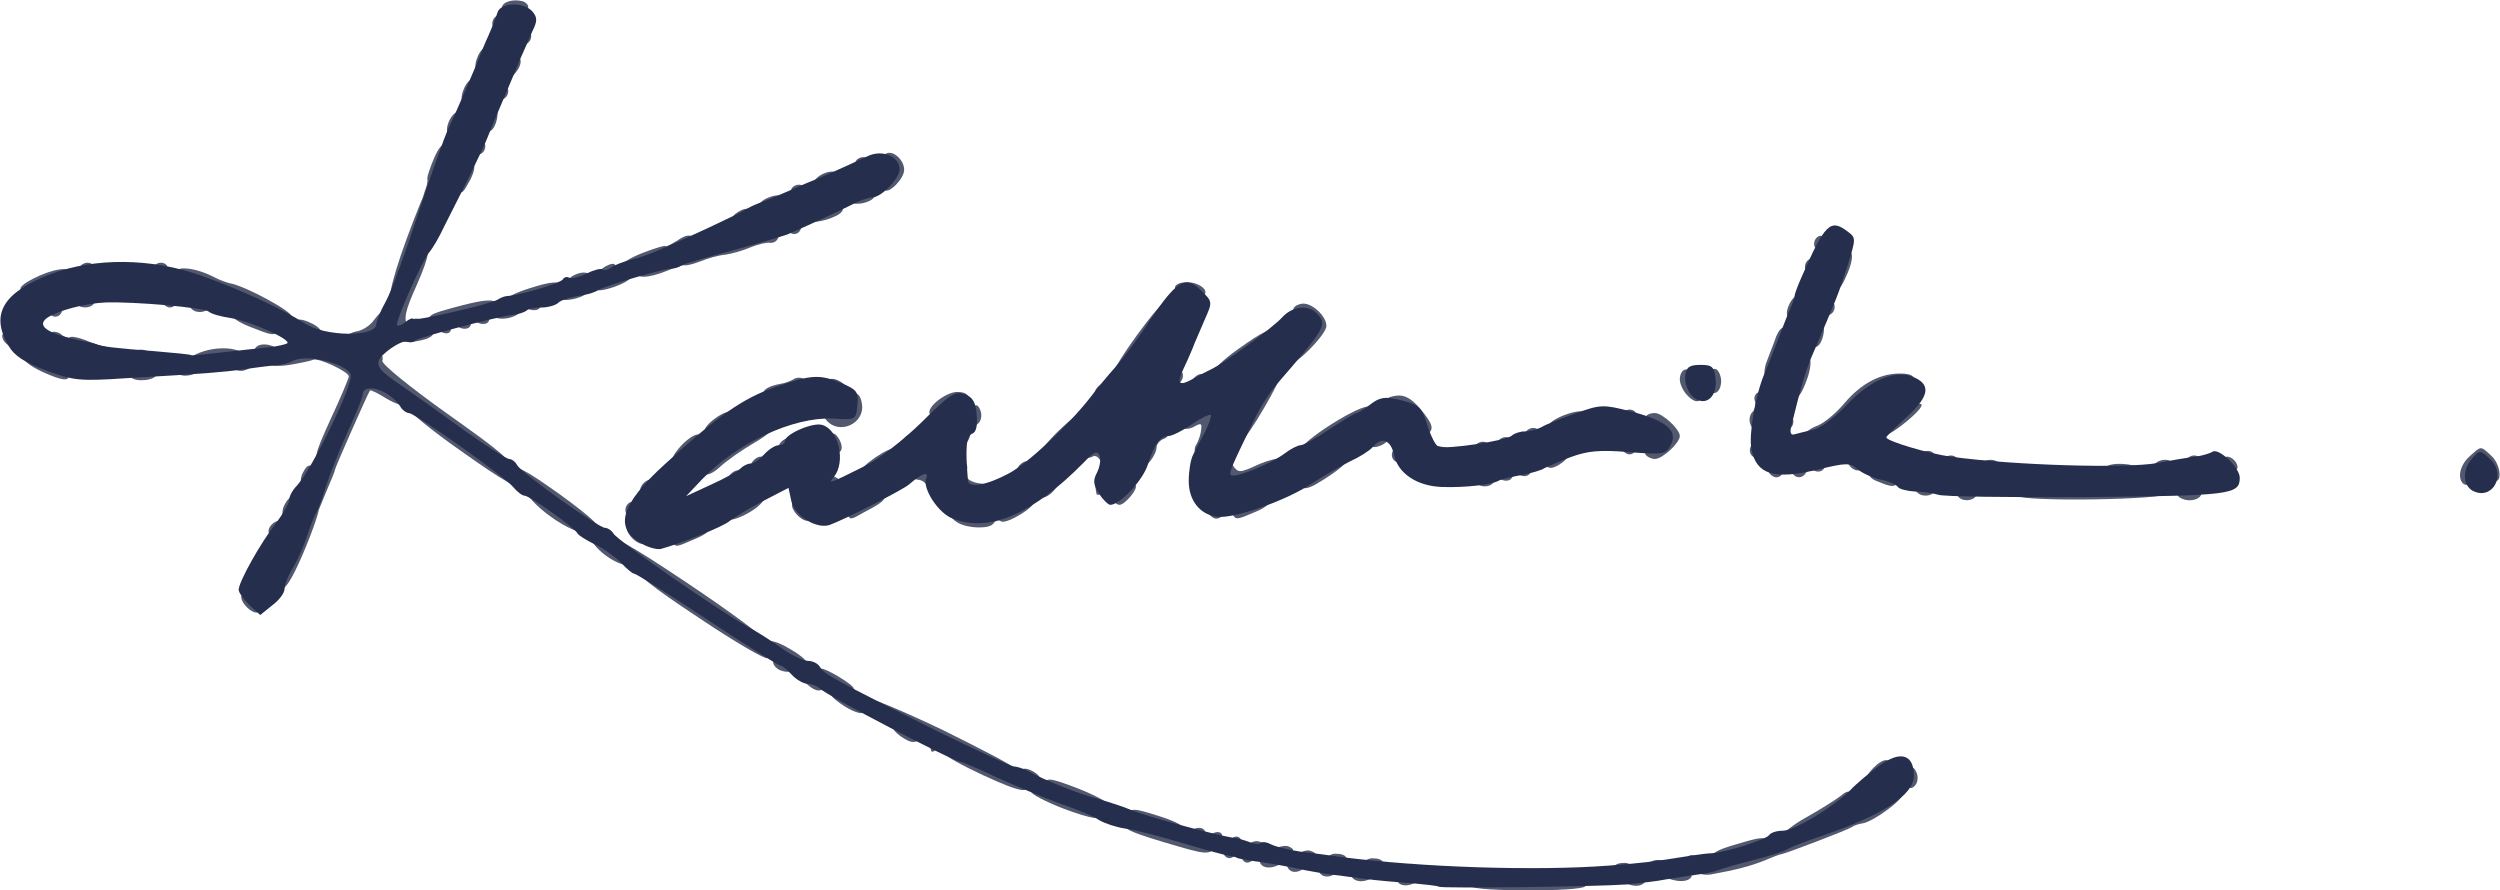 <?xml version="1.0" encoding="UTF-8"?>
<svg width="5447px" height="1940px" viewBox="0 0 5447 1940" version="1.1" xmlns="http://www.w3.org/2000/svg" xmlns:xlink="http://www.w3.org/1999/xlink">
    <!-- Generator: Sketch 40.1 (33804) - http://www.bohemiancoding.com/sketch -->
    <title>kk_sig</title>
    <desc>Created with Sketch.</desc>
    <defs></defs>
    <g id="Page-1" stroke="none" stroke-width="1" fill="none" fill-rule="evenodd">
        <g id="kk_sig" transform="translate(-270, -1090)">
            <g id="layer1" transform="translate(274, 1090)" fill="#52586E">
                <path d="M3201,1931 C3184,1903 3321,1879 3364,1901 C3380,1910 3389,1911 3398,1902 C3411,1889 3460,1916 3450,1931 C3443,1943 3209,1943 3201,1931 L3201,1931 Z" id="Shape"></path>
                <path d="M3042,1922 C3039,1917 3043,1905 3050,1895 C3066,1873 3095,1881 3092,1907 C3089,1926 3052,1937 3042,1922 L3042,1922 Z" id="Shape"></path>
                <path d="M3523,1912 C3505,1892 3510,1880 3536,1880 C3556,1880 3589,1914 3579,1923 C3567,1936 3539,1930 3523,1912 L3523,1912 Z" id="Shape"></path>
                <path d="M2943,1913 C2933,1904 2966,1870 2986,1870 C3012,1870 3017,1882 2999,1902 C2983,1920 2955,1926 2943,1913 L2943,1913 Z" id="Shape"></path>
                <path d="M3606,1900 C3584,1883 3583,1881 3599,1875 C3620,1867 3689,1897 3681,1911 C3671,1926 3633,1921 3606,1900 L3606,1900 Z" id="Shape"></path>
                <path d="M2873,1904 C2862,1893 2886,1860 2905,1860 C2932,1860 2938,1872 2919,1892 C2903,1910 2884,1915 2873,1904 L2873,1904 Z" id="Shape"></path>
                <path d="M3682,1891 C3658,1865 3681,1852 3708,1876 C3727,1894 3728,1894 3725,1876 C3722,1860 3732,1853 3781,1839 C3834,1823 3842,1822 3857,1836 C3874,1852 3893,1840 3882,1821 C3879,1816 3902,1797 3933,1780 C3965,1762 3998,1741 4008,1733 C4018,1724 4026,1722 4030,1729 C4034,1734 4019,1751 3999,1766 C3941,1809 3938,1813 3980,1796 C4001,1787 4022,1782 4026,1785 C4030,1788 4039,1783 4046,1775 C4053,1767 4063,1760 4068,1760 C4074,1760 4091,1751 4106,1740 C4123,1728 4137,1724 4141,1729 C4147,1739 4079,1790 4054,1794 C4047,1795 4036,1798 4031,1802 C4020,1809 3891,1858 3878,1861 C3874,1861 3857,1868 3840,1875 C3810,1887 3780,1895 3725,1905 C3708,1908 3693,1904 3682,1891 L3682,1891 Z" id="Shape"></path>
                <path d="M2802,1891 C2793,1877 2834,1847 2852,1854 C2867,1860 2867,1862 2851,1880 C2832,1901 2811,1906 2802,1891 L2802,1891 Z" id="Shape"></path>
                <path d="M2742,1881 C2734,1868 2785,1837 2803,1844 C2817,1850 2817,1853 2801,1870 C2782,1891 2751,1897 2742,1881 L2742,1881 Z" id="Shape"></path>
                <path d="M2702,1871 C2692,1856 2722,1826 2741,1834 C2758,1840 2758,1841 2741,1860 C2721,1882 2710,1885 2702,1871 L2702,1871 Z" id="Shape"></path>
                <path d="M2662,1861 C2654,1848 2682,1816 2695,1824 C2703,1829 2703,1837 2696,1851 C2685,1871 2671,1876 2662,1861 L2662,1861 Z" id="Shape"></path>
                <path d="M2532,1835 C2442,1808 2431,1801 2449,1777 C2461,1760 2464,1760 2521,1778 C2560,1790 2580,1802 2578,1810 C2575,1821 2578,1821 2590,1811 C2608,1796 2630,1806 2619,1823 C2615,1830 2619,1830 2629,1822 C2653,1802 2671,1818 2650,1841 C2629,1864 2630,1864 2532,1835 L2532,1835 Z" id="Shape"></path>
                <path d="M2311,1761 C2273,1746 2242,1730 2243,1725 C2244,1719 2238,1708 2230,1699 C2222,1690 2219,1681 2222,1677 C2231,1668 2268,1689 2261,1700 C2258,1705 2260,1712 2266,1715 C2272,1719 2276,1718 2275,1713 C2272,1693 2280,1693 2345,1718 C2383,1733 2414,1750 2413,1755 C2412,1761 2405,1764 2399,1764 C2392,1763 2388,1766 2391,1770 C2403,1789 2377,1786 2311,1761 L2311,1761 Z" id="Shape"></path>
                <path d="M2138,1689 C2093,1668 2056,1648 2057,1643 C2060,1623 2055,1619 2041,1630 C2033,1637 2025,1640 2025,1636 C2024,1633 2022,1626 2021,1620 C2020,1615 2018,1607 2017,1604 C2017,1600 2009,1603 2001,1610 C1989,1620 1981,1619 1961,1606 C1947,1597 1938,1585 1941,1581 C1944,1576 1930,1563 1910,1551 C1891,1539 1877,1526 1881,1521 C1884,1516 1959,1547 2049,1590 C2138,1634 2209,1671 2206,1674 C2203,1676 2209,1687 2219,1698 C2250,1732 2224,1729 2138,1689 L2138,1689 Z" id="Shape"></path>
                <path d="M4150,1706 C4146,1696 4148,1684 4154,1678 C4162,1670 4167,1671 4172,1684 C4176,1694 4174,1706 4168,1712 C4160,1720 4155,1719 4150,1706 L4150,1706 Z" id="Shape"></path>
                <path d="M4062,1702 C4059,1697 4067,1683 4080,1671 C4093,1658 4106,1653 4110,1658 C4113,1663 4105,1677 4092,1689 C4079,1702 4066,1707 4062,1702 L4062,1702 Z" id="Shape"></path>
                <path d="M1838,1540 C1820,1529 1806,1517 1807,1513 C1810,1494 1805,1488 1793,1499 C1783,1507 1775,1506 1762,1497 C1746,1485 1746,1483 1763,1468 C1780,1452 1784,1452 1821,1473 C1843,1486 1859,1498 1856,1502 C1853,1505 1859,1517 1869,1528 C1894,1556 1876,1563 1838,1540 L1838,1540 Z" id="Shape"></path>
                <path d="M1693,1459 C1683,1453 1678,1444 1682,1439 C1685,1434 1683,1423 1676,1415 C1656,1391 1680,1391 1719,1415 C1757,1437 1767,1455 1743,1455 C1737,1455 1726,1458 1721,1462 C1715,1465 1703,1464 1693,1459 L1693,1459 Z" id="Shape"></path>
                <path d="M1520,1347 C1411,1275 1382,1251 1384,1236 C1387,1220 1385,1218 1373,1228 C1353,1245 1274,1188 1283,1163 C1289,1148 1287,1147 1275,1157 C1253,1175 1133,1089 1143,1063 C1149,1048 1147,1047 1135,1057 C1124,1066 1097,1051 1001,983 C935,937 882,893 884,887 C886,880 884,878 880,882 C876,886 858,880 839,869 C820,857 804,849 802,851 C797,858 726,1019 726,1023 C726,1026 718,1045 709,1066 C700,1088 692,1107 691,1110 C686,1134 659,1204 639,1244 C622,1278 611,1289 604,1282 C597,1275 600,1261 614,1238 C625,1220 639,1187 646,1165 C653,1143 663,1119 669,1112 C675,1104 681,1091 682,1082 C683,1072 689,1050 694,1033 C700,1015 701,1001 698,1001 C678,1004 680,993 716,914 C738,867 756,824 756,820 C756,810 688,778 678,784 C674,786 651,791 627,795 C594,800 580,797 565,784 C555,775 549,763 552,759 C560,745 592,749 606,765 C615,776 622,778 629,771 C636,764 635,756 627,746 C613,729 629,714 648,726 C658,732 658,731 649,718 C630,695 645,689 678,706 C705,720 708,747 681,736 C672,733 670,738 673,751 C677,763 684,769 693,766 C701,763 716,765 727,770 C738,776 746,777 745,773 C744,769 745,762 746,758 C747,753 749,744 750,738 C750,731 761,724 773,722 C786,720 803,709 811,697 C820,685 831,674 836,674 C857,671 858,670 848,657 C838,646 865,559 913,440 C917,432 920,422 921,418 C923,413 925,407 926,403 C927,398 928,392 927,388 C927,384 933,365 942,344 C952,321 961,311 967,317 C973,323 970,341 959,366 C950,387 941,408 940,413 C939,417 937,423 936,428 C935,432 934,438 935,442 C935,445 927,474 916,505 C902,544 900,559 910,551 C936,530 934,553 904,621 C878,679 875,694 885,713 C891,725 894,727 892,718 C885,692 904,686 927,706 C950,726 943,737 901,744 C882,748 866,744 854,733 C840,720 834,720 821,730 C808,741 807,745 819,759 C827,768 832,780 829,786 C827,793 890,844 970,901 C1094,989 1114,1006 1103,1019 C1093,1033 1093,1033 1107,1023 C1120,1012 1138,1022 1217,1078 C1287,1129 1310,1151 1308,1165 C1305,1180 1307,1182 1318,1173 C1328,1164 1369,1187 1496,1272 C1587,1333 1660,1387 1658,1392 C1657,1398 1660,1408 1666,1415 C1672,1423 1673,1431 1668,1434 C1663,1437 1596,1398 1520,1347 L1520,1347 Z M806,811 C806,806 797,800 787,797 C773,794 769,796 773,806 C779,821 806,825 806,811 L806,811 Z" id="Shape"></path>
                <path d="M532,1321 C522,1310 519,1299 524,1296 C529,1293 541,1299 550,1309 C560,1320 563,1331 558,1334 C553,1337 541,1331 532,1321 L532,1321 Z" id="Shape"></path>
                <path d="M1372,1171 C1362,1160 1359,1149 1364,1146 C1369,1143 1381,1149 1390,1159 C1400,1170 1403,1181 1398,1184 C1393,1187 1381,1181 1372,1171 L1372,1171 Z" id="Shape"></path>
                <path d="M1461,1180 C1453,1167 1527,1137 1539,1149 C1545,1155 1535,1164 1511,1174 C1467,1193 1469,1193 1461,1180 L1461,1180 Z" id="Shape"></path>
                <path d="M582,1162 C579,1156 583,1147 590,1141 C598,1134 607,1133 610,1138 C613,1144 609,1153 602,1159 C594,1166 585,1167 582,1162 L582,1162 Z" id="Shape"></path>
                <path d="M2083,1139 C2055,1122 2072,1113 2118,1120 C2152,1124 2170,1121 2203,1103 C2226,1090 2247,1084 2250,1089 C2258,1101 2190,1143 2177,1136 C2172,1132 2165,1134 2161,1140 C2153,1153 2106,1152 2083,1139 L2083,1139 Z" id="Shape"></path>
                <path d="M1581,1130 C1578,1125 1592,1110 1613,1097 C1652,1072 1676,1071 1655,1096 C1638,1116 1587,1140 1581,1130 L1581,1130 Z" id="Shape"></path>
                <path d="M1732,1121 C1722,1110 1719,1099 1724,1096 C1729,1093 1741,1099 1750,1109 C1760,1120 1763,1131 1758,1134 C1753,1137 1741,1131 1732,1121 L1732,1121 Z" id="Shape"></path>
                <path d="M613,1124 C610,1120 611,1108 617,1098 C625,1083 631,1081 639,1089 C647,1097 646,1104 635,1115 C627,1124 617,1128 613,1124 L613,1124 Z" id="Shape"></path>
                <path d="M1361,1120 C1357,1114 1358,1104 1364,1098 C1370,1092 1376,1092 1381,1100 C1385,1106 1384,1116 1378,1122 C1372,1128 1366,1128 1361,1120 L1361,1120 Z" id="Shape"></path>
                <path d="M1841,1120 C1838,1115 1853,1102 1875,1090 C1897,1079 1917,1074 1921,1079 C1926,1089 1919,1095 1877,1117 C1849,1133 1849,1133 1841,1120 L1841,1120 Z" id="Shape"></path>
                <path d="M2631,1121 C2624,1109 2643,1097 2656,1105 C2667,1112 2660,1130 2646,1130 C2641,1130 2635,1126 2631,1121 L2631,1121 Z" id="Shape"></path>
                <path d="M2681,1120 C2676,1111 2687,1105 2743,1085 C2750,1083 2758,1085 2761,1091 C2765,1096 2752,1107 2732,1115 C2690,1133 2689,1133 2681,1120 L2681,1120 Z" id="Shape"></path>
                <path d="M1452,1111 C1449,1106 1453,1097 1460,1091 C1476,1078 1492,1093 1481,1110 C1473,1122 1459,1123 1452,1111 L1452,1111 Z" id="Shape"></path>
                <path d="M2422,1091 C2415,1080 2461,1048 2470,1057 C2477,1064 2447,1100 2435,1100 C2431,1100 2425,1096 2422,1091 L2422,1091 Z" id="Shape"></path>
                <path d="M2262,1082 C2259,1077 2265,1065 2275,1056 C2286,1046 2297,1043 2300,1048 C2303,1053 2297,1065 2287,1074 C2276,1084 2265,1087 2262,1082 L2262,1082 Z" id="Shape"></path>
                <path d="M4261,1080 C4253,1068 4281,1056 4296,1065 C4302,1068 4304,1076 4301,1081 C4293,1093 4269,1093 4261,1080 L4261,1080 Z" id="Shape"></path>
                <path d="M4391,1080 C4388,1075 4391,1068 4398,1065 C4423,1055 4716,1065 4719,1075 C4722,1089 4400,1094 4391,1080 L4391,1080 Z" id="Shape"></path>
                <path d="M4741,1080 C4733,1067 4761,1056 4782,1064 C4802,1072 4791,1090 4766,1090 C4756,1090 4744,1085 4741,1080 L4741,1080 Z" id="Shape"></path>
                <path d="M1392,1072 C1389,1066 1393,1057 1400,1051 C1408,1044 1417,1043 1420,1048 C1423,1054 1419,1063 1412,1069 C1404,1076 1395,1077 1392,1072 L1392,1072 Z" id="Shape"></path>
                <path d="M2095,1064 C2089,1056 2087,1050 2091,1050 C2095,1050 2093,1043 2086,1035 C2080,1027 2077,1016 2081,1010 C2090,996 2109,1009 2102,1026 C2096,1041 2110,1052 2137,1054 C2167,1056 2164,1074 2134,1077 C2119,1078 2102,1072 2095,1064 L2095,1064 Z" id="Shape"></path>
                <path d="M2385,1076 C2380,1053 2383,1030 2390,1028 C2402,1024 2405,1069 2394,1076 C2390,1079 2386,1079 2385,1076 L2385,1076 Z" id="Shape"></path>
                <path d="M4171,1070 C4163,1058 4191,1046 4206,1055 C4212,1058 4214,1066 4211,1071 C4203,1083 4179,1083 4171,1070 L4171,1070 Z" id="Shape"></path>
                <path d="M1791,1060 C1780,1042 1796,1029 1817,1040 C1828,1046 1834,1055 1831,1061 C1823,1073 1799,1073 1791,1060 L1791,1060 Z" id="Shape"></path>
                <path d="M2831,1060 C2824,1049 2916,989 2929,997 C2939,1003 2914,1025 2865,1054 C2848,1064 2835,1067 2831,1060 L2831,1060 Z" id="Shape"></path>
                <path d="M653,1054 C650,1050 651,1038 657,1028 C665,1013 671,1011 679,1019 C687,1027 686,1034 675,1045 C667,1054 657,1058 653,1054 L653,1054 Z" id="Shape"></path>
                <path d="M1582,1052 C1579,1046 1583,1037 1590,1031 C1598,1024 1607,1023 1610,1028 C1613,1034 1609,1043 1602,1049 C1594,1056 1585,1057 1582,1052 L1582,1052 Z" id="Shape"></path>
                <path d="M1712,1051 C1709,1046 1713,1037 1720,1031 C1736,1018 1752,1033 1741,1050 C1733,1062 1719,1063 1712,1051 L1712,1051 Z" id="Shape"></path>
                <path d="M2012,1053 C2008,1048 2000,1045 1995,1045 C1990,1045 1986,1041 1987,1035 C1988,1030 1992,1026 1997,1028 C2002,1029 2005,1026 2004,1021 C1999,1004 2019,1005 2030,1022 C2041,1041 2026,1067 2012,1053 L2012,1053 Z" id="Shape"></path>
                <path d="M2666,1040 C2651,1013 2665,991 2682,1014 C2694,1031 2697,1031 2740,1011 C2783,993 2811,996 2783,1017 C2772,1026 2691,1060 2681,1060 C2679,1060 2672,1051 2666,1040 L2666,1040 Z" id="Shape"></path>
                <path d="M3211,1050 C3204,1039 3233,1024 3243,1034 C3246,1037 3255,1035 3263,1028 C3270,1022 3279,1020 3283,1023 C3286,1027 3295,1025 3302,1019 C3309,1013 3320,1011 3326,1015 C3340,1024 3327,1043 3310,1036 C3303,1033 3294,1035 3290,1041 C3287,1047 3278,1049 3270,1046 C3263,1043 3254,1045 3251,1050 C3243,1063 3219,1063 3211,1050 L3211,1050 Z" id="Shape"></path>
                <path d="M4087,1049 C4071,1043 4066,1036 4073,1029 C4086,1016 4140,1036 4131,1050 C4124,1062 4119,1062 4087,1049 L4087,1049 Z" id="Shape"></path>
                <path d="M5362,1053 C5350,1040 5356,1013 5377,994 C5403,971 5400,971 5424,993 C5444,1011 5449,1052 5431,1048 C5426,1046 5421,1041 5421,1035 C5420,999 5386,994 5386,1030 C5386,1050 5373,1063 5362,1053 L5362,1053 Z" id="Shape"></path>
                <path d="M1532,1032 C1520,1012 1660,910 1678,928 C1684,934 1670,947 1639,965 C1613,980 1579,1004 1565,1017 C1550,1031 1536,1037 1532,1032 L1532,1032 Z" id="Shape"></path>
                <path d="M1871,1031 C1864,1019 1937,970 1949,977 C1960,984 1944,1001 1907,1023 C1889,1033 1875,1036 1871,1031 L1871,1031 Z" id="Shape"></path>
                <path d="M2212,1032 C2209,1026 2213,1017 2220,1011 C2228,1004 2237,1003 2240,1008 C2243,1014 2239,1023 2232,1029 C2224,1036 2215,1037 2212,1032 L2212,1032 Z" id="Shape"></path>
                <path d="M3851,1031 C3844,1019 3863,1007 3876,1015 C3887,1022 3880,1040 3866,1040 C3861,1040 3855,1036 3851,1031 L3851,1031 Z" id="Shape"></path>
                <path d="M3901,1031 C3895,1020 3914,1005 3923,1014 C3926,1017 3935,1015 3942,1009 C3949,1003 3960,1001 3966,1005 C3980,1014 3967,1033 3950,1026 C3943,1023 3934,1025 3931,1030 C3923,1043 3909,1043 3901,1031 L3901,1031 Z" id="Shape"></path>
                <path d="M4401,1031 C4394,1019 4413,1007 4426,1015 C4437,1022 4430,1040 4416,1040 C4411,1040 4405,1036 4401,1031 L4401,1031 Z" id="Shape"></path>
                <path d="M4581,1030 C4578,1025 4581,1017 4590,1014 C4611,1006 4661,1013 4661,1025 C4661,1039 4589,1044 4581,1030 L4581,1030 Z" id="Shape"></path>
                <path d="M1632,1022 C1629,1016 1633,1007 1640,1001 C1648,994 1657,993 1660,998 C1663,1004 1659,1013 1652,1019 C1644,1026 1635,1027 1632,1022 L1632,1022 Z" id="Shape"></path>
                <path d="M4027,1016 C4020,1008 4019,999 4024,996 C4030,993 4039,997 4045,1004 C4052,1012 4053,1021 4048,1024 C4042,1027 4033,1023 4027,1016 L4027,1016 Z" id="Shape"></path>
                <path d="M4311,1020 C4303,1008 4331,996 4346,1005 C4352,1008 4354,1016 4351,1021 C4343,1033 4319,1033 4311,1020 L4311,1020 Z" id="Shape"></path>
                <path d="M4691,1020 C4683,1008 4711,996 4726,1005 C4732,1008 4734,1016 4731,1021 C4723,1033 4699,1033 4691,1020 L4691,1020 Z" id="Shape"></path>
                <path d="M4847,1016 C4840,1008 4839,999 4844,996 C4850,993 4859,997 4865,1004 C4872,1012 4873,1021 4868,1024 C4862,1027 4853,1023 4847,1016 L4847,1016 Z" id="Shape"></path>
                <path d="M2484,1015 C2481,1011 2482,995 2488,979 C2499,947 2531,923 2541,940 C2544,946 2540,953 2532,956 C2523,959 2516,968 2516,974 C2516,991 2492,1022 2484,1015 L2484,1015 Z" id="Shape"></path>
                <path d="M3361,1010 C3354,999 3396,979 3410,988 C3415,991 3411,999 3401,1007 C3379,1023 3369,1023 3361,1010 L3361,1010 Z" id="Shape"></path>
                <path d="M4231,1011 C4224,999 4243,987 4256,995 C4267,1002 4260,1020 4246,1020 C4241,1020 4235,1016 4231,1011 L4231,1011 Z" id="Shape"></path>
                <path d="M4761,1011 C4754,999 4773,987 4786,995 C4797,1002 4790,1020 4776,1020 C4771,1020 4765,1016 4761,1011 L4761,1011 Z" id="Shape"></path>
                <path d="M1462,1002 C1459,997 1470,981 1485,966 C1501,951 1516,943 1520,948 C1523,953 1512,969 1497,984 C1481,999 1466,1007 1462,1002 L1462,1002 Z" id="Shape"></path>
                <path d="M2253,1003 C2250,998 2271,970 2300,941 C2330,912 2356,892 2359,897 C2362,902 2341,930 2312,959 C2282,988 2256,1008 2253,1003 L2253,1003 Z" id="Shape"></path>
                <path d="M2391,1000 C2387,994 2381,992 2376,995 C2361,1004 2355,983 2370,971 C2380,963 2387,965 2400,979 C2410,990 2413,1000 2407,1004 C2402,1008 2395,1006 2391,1000 L2391,1000 Z" id="Shape"></path>
                <path d="M3031,1000 C3027,994 3028,984 3034,978 C3040,972 3046,972 3051,980 C3055,986 3054,996 3048,1002 C3042,1008 3036,1008 3031,1000 L3031,1000 Z" id="Shape"></path>
                <path d="M4181,1001 C4174,989 4193,977 4206,985 C4217,992 4210,1010 4196,1010 C4191,1010 4185,1006 4181,1001 L4181,1001 Z" id="Shape"></path>
                <path d="M2601,990 C2598,985 2598,974 2603,968 C2607,961 2612,947 2613,937 C2615,922 2613,921 2597,930 C2574,942 2560,927 2579,912 C2607,890 2655,871 2661,880 C2667,890 2642,945 2627,955 C2621,958 2619,967 2622,974 C2628,991 2610,1005 2601,990 L2601,990 Z" id="Shape"></path>
                <path d="M3132,993 C3128,988 3120,985 3115,985 C3110,985 3106,982 3106,978 C3106,970 3109,969 3124,971 C3128,972 3136,973 3141,974 C3154,975 3160,994 3149,997 C3144,999 3136,997 3132,993 L3132,993 Z" id="Shape"></path>
                <path d="M3581,990 C3578,984 3586,976 3600,970 C3614,965 3626,956 3626,950 C3626,944 3614,935 3600,930 C3574,920 3575,900 3602,900 C3618,900 3656,935 3656,950 C3656,965 3618,1000 3602,1000 C3594,1000 3584,995 3581,990 L3581,990 Z" id="Shape"></path>
                <path d="M3811,990 C3807,984 3808,974 3814,968 C3820,962 3826,962 3831,970 C3835,976 3834,986 3828,992 C3822,998 3816,998 3811,990 L3811,990 Z" id="Shape"></path>
                <path d="M1692,982 C1689,976 1693,967 1700,961 C1708,954 1717,953 1720,958 C1723,964 1719,973 1712,979 C1704,986 1695,987 1692,982 L1692,982 Z" id="Shape"></path>
                <path d="M1806,974 C1797,964 1796,956 1803,949 C1811,941 1817,944 1825,958 C1838,983 1823,996 1806,974 L1806,974 Z" id="Shape"></path>
                <path d="M2831,981 C2823,966 2967,875 2980,887 C2987,894 2967,920 2954,920 C2949,920 2926,933 2903,948 C2842,989 2838,991 2831,981 L2831,981 Z" id="Shape"></path>
                <path d="M3211,981 C3204,969 3223,957 3236,965 C3247,972 3240,990 3226,990 C3221,990 3215,986 3211,981 L3211,981 Z" id="Shape"></path>
                <path d="M3531,981 C3524,969 3543,957 3556,965 C3567,972 3560,990 3546,990 C3541,990 3535,986 3531,981 L3531,981 Z" id="Shape"></path>
                <path d="M1962,972 C1959,966 1963,957 1970,951 C1978,944 1987,943 1990,948 C1993,954 1989,963 1982,969 C1974,976 1965,977 1962,972 L1962,972 Z" id="Shape"></path>
                <path d="M2081,971 C2077,963 2080,952 2089,943 C2108,923 2119,942 2102,965 C2092,979 2087,980 2081,971 L2081,971 Z" id="Shape"></path>
                <path d="M2982,971 C2973,956 3005,935 3017,947 C3025,955 3022,961 3008,969 C2996,975 2985,976 2982,971 L2982,971 Z" id="Shape"></path>
                <path d="M3261,971 C3254,959 3273,947 3286,955 C3297,962 3290,980 3276,980 C3271,980 3265,976 3261,971 L3261,971 Z" id="Shape"></path>
                <path d="M2693,953 C2680,941 2771,806 2786,815 C2793,820 2711,960 2701,960 C2700,960 2696,957 2693,953 L2693,953 Z" id="Shape"></path>
                <path d="M3321,951 C3314,939 3333,927 3346,935 C3357,942 3350,960 3336,960 C3331,960 3325,956 3321,951 L3321,951 Z" id="Shape"></path>
                <path d="M3931,950 C3928,944 3937,935 3952,929 C3968,924 3996,901 4015,878 C4053,834 4095,812 4141,814 C4176,815 4172,834 4136,836 C4092,839 4059,858 4029,895 C4014,915 3989,938 3974,946 C3942,963 3939,963 3931,950 L3931,950 Z" id="Shape"></path>
                <path d="M4083,953 C4080,948 4099,928 4126,908 C4176,871 4204,870 4163,907 C4127,940 4088,962 4083,953 L4083,953 Z" id="Shape"></path>
                <path d="M1532,941 C1528,936 1539,922 1555,911 C1571,899 1587,894 1590,899 C1594,904 1583,918 1567,929 C1551,941 1535,946 1532,941 L1532,941 Z" id="Shape"></path>
                <path d="M3084,923 C3075,905 3061,893 3041,890 C3007,884 3005,866 3039,862 C3056,860 3071,868 3090,890 C3118,924 3121,935 3107,945 C3101,948 3091,938 3084,923 L3084,923 Z" id="Shape"></path>
                <path d="M3371,930 C3363,917 3437,887 3449,899 C3455,905 3445,914 3421,924 C3377,943 3379,943 3371,930 L3371,930 Z" id="Shape"></path>
                <path d="M3810,925 C3806,916 3808,904 3814,898 C3820,892 3822,882 3820,875 C3813,859 3832,846 3841,860 C3844,865 3844,876 3839,883 C3835,889 3833,902 3834,912 C3838,934 3817,945 3810,925 L3810,925 Z" id="Shape"></path>
                <path d="M3881,930 C3877,924 3878,914 3884,908 C3890,902 3896,902 3901,910 C3905,916 3904,926 3898,932 C3892,938 3886,938 3881,930 L3881,930 Z" id="Shape"></path>
                <path d="M1796,915 C1783,899 1787,897 1823,900 C1838,901 1845,895 1848,878 C1852,850 1870,851 1874,880 C1881,923 1824,949 1796,915 L1796,915 Z" id="Shape"></path>
                <path d="M2110,916 C2106,906 2108,894 2114,888 C2122,880 2127,881 2132,894 C2136,904 2134,916 2128,922 C2120,930 2115,929 2110,916 L2110,916 Z" id="Shape"></path>
                <path d="M2433,914 C2430,910 2434,897 2443,883 C2463,853 2484,867 2467,899 C2455,920 2444,925 2433,914 L2433,914 Z" id="Shape"></path>
                <path d="M3531,911 C3524,899 3543,887 3556,895 C3567,902 3560,920 3546,920 C3541,920 3535,916 3531,911 L3531,911 Z" id="Shape"></path>
                <path d="M2022,902 C2013,888 2059,852 2084,854 C2112,855 2114,875 2086,876 C2075,877 2057,885 2047,894 C2036,904 2025,907 2022,902 L2022,902 Z" id="Shape"></path>
                <path d="M3672,861 C3663,852 3656,836 3656,827 C3656,804 3675,796 3682,817 C3685,827 3692,843 3697,852 C3709,876 3692,883 3672,861 L3672,861 Z" id="Shape"></path>
                <path d="M1661,860 C1655,850 1670,841 1698,836 C1705,835 1717,831 1724,827 C1730,822 1741,822 1746,825 C1760,833 1747,853 1732,847 C1726,844 1712,848 1701,856 C1679,873 1669,873 1661,860 L1661,860 Z" id="Shape"></path>
                <path d="M2382,862 C2379,856 2383,847 2390,841 C2398,834 2407,833 2410,838 C2413,844 2409,853 2402,859 C2394,866 2385,867 2382,862 L2382,862 Z" id="Shape"></path>
                <path d="M3902,862 C3899,856 3901,839 3906,823 C3912,808 3919,789 3922,781 C3925,772 3930,770 3936,776 C3943,783 3942,798 3935,821 C3921,862 3910,875 3902,862 L3902,862 Z" id="Shape"></path>
                <path d="M1811,846 C1800,838 1797,830 1803,827 C1809,823 1821,827 1831,834 C1842,842 1845,850 1839,853 C1833,857 1821,853 1811,846 L1811,846 Z" id="Shape"></path>
                <path d="M3720,846 C3712,825 3723,797 3736,805 C3741,808 3746,820 3746,830 C3746,855 3728,866 3720,846 L3720,846 Z" id="Shape"></path>
                <path d="M2592,842 C2589,836 2593,827 2600,821 C2608,814 2617,813 2620,818 C2623,824 2619,833 2612,839 C2604,846 2595,847 2592,842 L2592,842 Z" id="Shape"></path>
                <path d="M2551,830 C2547,824 2548,814 2554,808 C2560,802 2566,802 2571,810 C2575,816 2574,826 2568,832 C2562,838 2556,838 2551,830 L2551,830 Z" id="Shape"></path>
                <path d="M88,810 C64,799 47,786 50,781 C57,770 142,800 145,815 C149,832 132,830 88,810 L88,810 Z" id="Shape"></path>
                <path d="M281,821 C274,808 298,797 321,802 C330,803 337,810 337,815 C337,829 289,834 281,821 L281,821 Z" id="Shape"></path>
                <path d="M3842,822 C3839,816 3840,800 3846,786 C3851,772 3861,748 3866,733 C3873,717 3880,710 3886,716 C3892,722 3889,743 3878,772 C3858,826 3851,835 3842,822 L3842,822 Z" id="Shape"></path>
                <path d="M382,812 C379,807 390,793 406,782 C446,752 521,751 536,780 C545,796 544,802 531,806 C522,810 510,808 503,801 C488,786 425,787 429,802 C431,817 391,825 382,812 L382,812 Z" id="Shape"></path>
                <path d="M2423,813 C2417,803 2526,653 2534,660 C2545,668 2538,680 2484,752 C2432,823 2430,825 2423,813 L2423,813 Z" id="Shape"></path>
                <path d="M2642,811 C2638,806 2662,783 2693,761 C2751,720 2765,714 2767,727 C2770,739 2648,821 2642,811 L2642,811 Z" id="Shape"></path>
                <path d="M2803,792 C2799,787 2810,770 2826,755 C2862,721 2865,693 2834,688 C2808,685 2807,667 2831,662 C2852,657 2886,688 2886,710 C2886,730 2810,805 2803,792 L2803,792 Z" id="Shape"></path>
                <path d="M281,780 C273,768 301,756 316,765 C322,768 324,776 321,781 C313,793 289,793 281,780 L281,780 Z" id="Shape"></path>
                <path d="M211,770 C208,764 201,762 196,765 C191,768 175,765 159,758 C144,752 126,748 119,749 C103,751 93,733 106,725 C112,721 123,723 130,729 C137,735 145,737 148,735 C151,732 166,735 182,741 C198,748 216,754 221,754 C227,755 232,759 234,765 C239,779 219,783 211,770 L211,770 Z" id="Shape"></path>
                <path d="M7,746 C0,738 -1,729 4,726 C10,723 19,727 25,734 C32,742 33,751 28,754 C22,757 13,753 7,746 L7,746 Z" id="Shape"></path>
                <path d="M3941,750 C3933,737 3954,698 3966,705 C3975,711 3968,748 3955,755 C3951,758 3945,756 3941,750 L3941,750 Z" id="Shape"></path>
                <path d="M538,711 C496,694 483,673 519,677 C553,682 607,710 601,720 C593,732 591,732 538,711 L538,711 Z" id="Shape"></path>
                <path d="M942,711 C921,688 924,686 1004,665 C1055,652 1071,652 1082,661 C1094,671 1097,671 1094,660 C1092,652 1112,640 1150,628 C1198,613 1212,612 1224,622 C1235,631 1238,632 1233,623 C1228,616 1234,606 1246,600 C1271,587 1292,596 1277,614 C1271,621 1269,630 1272,633 C1284,645 1225,661 1211,650 C1197,639 1163,647 1171,660 C1181,676 1155,682 1139,668 C1127,659 1124,659 1130,668 C1141,687 1088,704 1068,688 C1057,679 1055,679 1059,687 C1070,705 1047,713 1029,698 C1019,690 1015,690 1019,697 C1030,714 1008,724 990,709 C978,699 975,699 978,710 C983,731 961,732 942,711 L942,711 Z" id="Shape"></path>
                <path d="M541,663 C503,643 462,626 451,624 C415,620 375,600 381,590 C388,579 428,586 461,603 C472,609 488,615 496,617 C529,622 637,681 631,690 C622,704 619,703 541,663 L541,663 Z" id="Shape"></path>
                <path d="M3891,690 C3883,677 3904,638 3916,645 C3925,651 3918,688 3905,695 C3901,698 3895,696 3891,690 L3891,690 Z" id="Shape"></path>
                <path d="M101,681 C94,669 113,657 126,665 C137,672 130,690 116,690 C111,690 105,686 101,681 L101,681 Z" id="Shape"></path>
                <path d="M3971,680 C3967,674 3968,664 3974,658 C3980,652 3986,652 3991,660 C3995,666 3994,676 3988,682 C3982,688 3976,688 3971,680 L3971,680 Z" id="Shape"></path>
                <path d="M411,670 C403,658 431,646 446,655 C452,658 454,666 451,671 C443,683 419,683 411,670 L411,670 Z" id="Shape"></path>
                <path d="M161,660 C153,648 181,636 196,645 C202,648 204,656 201,661 C193,673 169,673 161,660 L161,660 Z" id="Shape"></path>
                <path d="M351,661 C344,649 363,637 376,645 C387,652 380,670 366,670 C361,670 355,666 351,661 L351,661 Z" id="Shape"></path>
                <path d="M2601,642 C2597,638 2586,635 2575,635 C2546,635 2552,615 2581,615 C2608,614 2633,634 2618,644 C2613,647 2606,646 2601,642 L2601,642 Z" id="Shape"></path>
                <path d="M41,630 C35,621 94,591 126,587 C161,582 144,605 99,622 C42,643 49,642 41,630 L41,630 Z" id="Shape"></path>
                <path d="M1291,630 C1288,625 1290,619 1296,615 C1302,611 1304,605 1301,600 C1298,595 1305,586 1316,580 C1335,570 1341,574 1336,595 C1335,600 1338,601 1343,597 C1347,592 1351,584 1351,578 C1351,573 1372,560 1399,550 C1425,540 1446,534 1446,536 C1446,539 1457,533 1472,524 C1489,512 1500,510 1508,518 C1515,525 1512,532 1497,540 C1485,546 1472,549 1467,546 C1462,543 1453,546 1447,553 C1434,570 1457,569 1499,551 C1515,545 1531,542 1536,545 C1541,548 1547,546 1550,541 C1555,534 1611,518 1641,515 C1647,515 1657,511 1664,507 C1670,502 1681,502 1686,505 C1699,513 1689,531 1673,529 C1666,528 1648,532 1631,539 C1615,546 1590,553 1576,555 C1562,556 1538,563 1523,569 C1508,575 1492,579 1488,578 C1484,577 1468,582 1452,589 C1407,607 1380,608 1384,590 C1386,582 1384,579 1379,583 C1375,588 1371,596 1371,602 C1371,616 1298,641 1291,630 L1291,630 Z" id="Shape"></path>
                <path d="M3992,621 C3982,606 4016,536 4027,547 C4034,554 4032,569 4022,594 C4006,631 4001,636 3992,621 L3992,621 Z" id="Shape"></path>
                <path d="M171,591 C164,579 183,567 196,575 C207,582 200,600 186,600 C181,600 175,596 171,591 L171,591 Z" id="Shape"></path>
                <path d="M331,591 C324,579 343,567 356,575 C367,582 360,600 346,600 C341,600 335,596 331,591 L331,591 Z" id="Shape"></path>
                <path d="M3931,590 C3927,584 3928,574 3934,568 C3940,562 3946,562 3951,570 C3955,576 3954,586 3948,592 C3942,598 3936,598 3931,590 L3931,590 Z" id="Shape"></path>
                <path d="M3951,540 C3947,534 3948,524 3954,518 C3960,512 3966,512 3971,520 C3975,526 3974,536 3968,542 C3962,548 3956,548 3951,540 L3951,540 Z" id="Shape"></path>
                <path d="M1711,501 C1704,489 1723,477 1736,485 C1747,492 1740,510 1726,510 C1721,510 1715,506 1711,501 L1711,501 Z" id="Shape"></path>
                <path d="M1591,481 C1585,470 1620,448 1630,457 C1637,464 1618,490 1605,490 C1601,490 1595,486 1591,481 L1591,481 Z" id="Shape"></path>
                <path d="M1761,480 C1754,468 1813,437 1826,445 C1832,449 1834,455 1831,460 C1823,474 1767,490 1761,480 L1761,480 Z" id="Shape"></path>
                <path d="M1651,450 C1644,439 1686,419 1700,428 C1705,431 1701,439 1691,447 C1669,463 1659,463 1651,450 L1651,450 Z" id="Shape"></path>
                <path d="M1851,440 C1844,428 1883,407 1896,415 C1902,419 1904,425 1901,429 C1894,442 1857,449 1851,440 L1851,440 Z" id="Shape"></path>
                <path d="M1721,421 C1714,409 1733,397 1746,405 C1757,412 1750,430 1736,430 C1731,430 1725,426 1721,421 L1721,421 Z" id="Shape"></path>
                <path d="M993,414 C984,404 1015,348 1026,355 C1032,359 1030,373 1021,391 C1004,422 1003,423 993,414 L993,414 Z" id="Shape"></path>
                <path d="M1923,414 C1920,411 1922,400 1928,390 C1937,376 1937,368 1927,357 C1919,346 1918,340 1926,335 C1941,326 1966,348 1966,370 C1966,389 1933,423 1923,414 L1923,414 Z" id="Shape"></path>
                <path d="M1771,401 C1764,388 1803,367 1818,376 C1825,381 1823,387 1811,397 C1789,412 1779,413 1771,401 L1771,401 Z" id="Shape"></path>
                <path d="M1861,361 C1854,349 1873,337 1886,345 C1897,352 1890,370 1876,370 C1871,370 1865,366 1861,361 L1861,361 Z" id="Shape"></path>
                <path d="M1031,330 C1027,324 1028,314 1034,308 C1040,302 1046,302 1051,310 C1055,316 1054,326 1048,332 C1042,338 1036,338 1031,330 L1031,330 Z" id="Shape"></path>
                <path d="M972,292 C963,277 984,238 997,245 C1009,253 1008,263 993,285 C983,297 977,299 972,292 L972,292 Z" id="Shape"></path>
                <path d="M1051,280 C1043,267 1064,228 1076,235 C1085,241 1078,278 1065,285 C1061,288 1055,286 1051,280 L1051,280 Z" id="Shape"></path>
                <path d="M1004,224 C995,210 1015,168 1026,175 C1039,183 1039,193 1023,215 C1015,225 1007,229 1004,224 L1004,224 Z" id="Shape"></path>
                <path d="M1081,210 C1077,204 1078,194 1084,188 C1090,182 1096,182 1101,190 C1105,196 1104,206 1098,212 C1092,218 1086,218 1081,210 L1081,210 Z" id="Shape"></path>
                <path d="M1101,161 C1097,153 1100,142 1109,133 C1128,113 1139,132 1122,155 C1112,169 1107,170 1101,161 L1101,161 Z" id="Shape"></path>
                <path d="M1034,154 C1025,140 1045,98 1056,105 C1069,113 1069,123 1053,145 C1045,155 1037,159 1034,154 L1034,154 Z" id="Shape"></path>
                <path d="M1131,90 C1127,84 1128,74 1134,68 C1140,62 1146,62 1151,70 C1155,76 1154,86 1148,92 C1142,98 1136,98 1131,90 L1131,90 Z" id="Shape"></path>
                <path d="M1071,60 C1067,54 1068,44 1074,38 C1080,32 1086,32 1091,40 C1095,46 1094,56 1088,62 C1082,68 1076,68 1071,60 L1071,60 Z" id="Shape"></path>
                <path d="M1091,21 C1084,8 1108,-3 1131,2 C1140,3 1147,10 1147,15 C1147,29 1099,34 1091,21 L1091,21 Z" id="Shape"></path>
            </g>
            <g id="layer2" transform="translate(270, 1099)" fill="#252E4D">
                <path d="M3135,1923 C3133,1921 3105,1918 3073,1915 C3041,1913 2997,1909 2975,1906 C2953,1903 2922,1899 2905,1897 C2889,1895 2850,1889 2820,1882 C2790,1876 2749,1869 2730,1867 C2711,1864 2695,1861 2695,1860 C2695,1859 2686,1857 2675,1855 C2664,1853 2617,1840 2570,1826 C2523,1812 2469,1798 2450,1796 C2431,1793 2407,1785 2395,1778 C2384,1770 2346,1754 2310,1742 C2274,1729 2212,1703 2172,1685 C2132,1666 2097,1651 2093,1651 C2079,1651 1802,1507 1786,1491 C1781,1486 1769,1481 1760,1481 C1751,1481 1735,1472 1725,1461 C1715,1450 1704,1441 1700,1441 C1696,1441 1624,1396 1541,1341 C1458,1286 1386,1241 1382,1241 C1378,1241 1365,1230 1353,1217 C1340,1204 1315,1186 1296,1177 C1277,1168 1260,1157 1258,1153 C1254,1142 1154,1071 1143,1071 C1138,1071 1127,1063 1118,1052 C1098,1028 904,891 891,891 C886,891 877,885 873,878 C851,841 790,822 790,852 C790,857 775,894 757,933 C739,973 718,1026 710,1051 C703,1076 693,1101 690,1106 C686,1112 677,1134 670,1156 C663,1178 649,1210 639,1227 C628,1244 620,1265 620,1274 C620,1283 608,1299 593,1310 L567,1331 L543,1309 C531,1297 520,1282 520,1276 C520,1259 568,1173 602,1130 C617,1110 630,1087 630,1080 C630,1073 637,1059 647,1049 C682,1010 771,826 764,807 C754,782 664,761 637,778 C631,781 615,786 601,787 C587,788 555,792 530,796 C482,802 451,805 275,815 C173,822 159,820 100,798 C54,781 31,766 19,745 C-22,676 6,628 111,588 C207,552 329,553 437,591 C520,620 617,665 663,695 C707,725 820,726 820,697 C820,691 829,668 841,647 C853,625 884,540 911,457 C938,374 968,290 977,271 C995,233 1015,185 1037,134 C1044,116 1056,86 1064,69 C1072,51 1081,28 1084,18 C1091,-4 1142,-5 1160,16 C1171,29 1171,37 1160,59 C1154,74 1142,100 1135,116 C1128,133 1117,160 1110,176 C1091,221 1073,263 1062,291 C1057,305 1037,345 1020,381 C1002,417 978,464 967,486 C957,508 942,533 935,541 C919,560 860,694 865,700 C868,702 876,699 883,693 C891,686 899,683 901,686 C907,691 1067,654 1084,644 C1090,640 1100,636 1105,636 C1131,635 1221,608 1226,600 C1229,595 1235,593 1240,596 C1245,599 1262,595 1278,587 C1294,579 1310,575 1313,578 C1317,581 1325,579 1332,574 C1339,568 1359,561 1375,557 C1392,553 1421,543 1440,534 C1494,511 1603,460 1620,450 C1628,445 1642,438 1650,435 C1658,432 1679,424 1695,417 C1712,410 1739,398 1755,391 C1786,379 1844,353 1891,331 C1923,316 1960,332 1960,360 C1960,380 1920,421 1901,421 C1894,421 1876,427 1862,434 C1833,449 1748,488 1715,502 C1704,506 1650,522 1595,537 C1540,551 1491,566 1485,569 C1480,573 1471,576 1465,576 C1445,576 1315,615 1303,623 C1297,628 1277,634 1259,636 C1241,639 1222,645 1216,651 C1211,656 1194,661 1180,661 C1165,661 1150,664 1147,668 C1143,671 1130,676 1117,677 C1083,681 912,726 904,733 C901,737 893,738 887,735 C880,733 862,742 845,755 C811,783 815,791 883,837 C906,853 964,894 1012,929 C1060,963 1104,991 1109,991 C1115,991 1123,997 1127,1005 C1137,1022 1304,1141 1318,1141 C1324,1141 1333,1147 1337,1154 C1346,1169 1571,1325 1630,1357 C1649,1367 1682,1388 1704,1404 C1725,1419 1751,1431 1761,1431 C1771,1431 1783,1437 1787,1445 C1796,1460 1816,1471 2042,1584 C2128,1626 2203,1661 2209,1661 C2215,1661 2228,1665 2238,1670 C2280,1693 2349,1720 2390,1731 C2415,1738 2449,1749 2465,1756 C2495,1769 2647,1810 2685,1816 C2696,1817 2713,1822 2723,1826 C2733,1830 2744,1831 2747,1828 C2750,1824 2761,1826 2770,1831 C2780,1836 2810,1843 2836,1847 C2863,1850 2901,1855 2920,1858 C3099,1881 3346,1889 3505,1877 C3581,1871 3599,1869 3680,1856 C3699,1853 3722,1850 3730,1850 C3760,1848 3850,1820 3855,1810 C3859,1805 3871,1801 3884,1801 C3909,1801 3991,1752 4031,1713 C4045,1698 4074,1674 4095,1659 C4140,1626 4170,1634 4170,1681 C4170,1723 4104,1766 3970,1812 C3934,1824 3901,1837 3895,1841 C3890,1845 3856,1856 3820,1865 C3784,1874 3748,1885 3740,1888 C3732,1891 3712,1895 3695,1897 C3679,1899 3649,1904 3630,1907 C3611,1911 3573,1915 3545,1918 C3478,1923 3139,1927 3135,1923 L3135,1923 Z M583,748 C604,746 623,741 626,739 C634,730 545,691 503,684 C482,681 460,675 455,670 C443,661 294,648 230,650 C184,652 125,668 102,684 C77,703 109,721 195,737 C201,738 207,740 210,741 C220,746 256,750 335,756 C379,760 416,763 417,765 C418,766 447,763 482,759 C517,755 562,750 583,748 L583,748 Z" id="Shape"></path>
                <path d="M1399,1176 C1337,1142 1351,1091 1449,1002 C1564,897 1618,859 1690,834 C1768,807 1786,806 1834,826 C1867,840 1871,845 1868,874 C1865,906 1865,906 1815,903 C1728,899 1606,956 1530,1035 L1495,1072 L1549,1047 C1578,1034 1607,1018 1613,1012 C1619,1006 1629,1001 1635,1001 C1642,1001 1655,992 1665,981 C1675,970 1689,961 1697,961 C1704,961 1710,957 1710,952 C1710,937 1772,910 1792,917 C1828,928 1843,998 1817,1030 C1803,1046 1805,1046 1881,1008 C1913,993 1967,951 2008,911 C2069,850 2082,842 2102,850 C2119,856 2126,867 2128,895 C2130,919 2127,933 2118,936 C2105,941 2103,968 2109,1038 C2110,1055 2149,1049 2199,1022 C2240,1000 2330,916 2377,855 C2389,839 2413,810 2430,791 C2447,772 2482,726 2506,688 C2564,602 2584,590 2617,624 C2642,648 2642,649 2625,687 C2616,709 2603,737 2598,751 C2592,765 2583,786 2577,798 C2563,828 2570,833 2600,816 C2614,808 2632,799 2640,795 C2667,782 2775,704 2794,682 C2815,659 2849,654 2868,673 C2893,698 2890,703 2782,828 C2767,845 2745,879 2734,903 C2684,1006 2677,1021 2682,1026 C2690,1034 2770,1001 2799,979 C2812,969 2828,961 2834,961 C2840,961 2869,945 2897,926 C2926,907 2952,891 2956,891 C2959,891 2973,882 2986,872 C3005,857 3018,855 3044,861 C3092,872 3098,877 3111,921 C3118,942 3128,962 3134,964 C3151,971 3284,951 3294,940 C3300,935 3312,931 3322,931 C3332,931 3348,927 3358,922 C3367,916 3401,903 3432,892 C3487,872 3493,872 3552,887 C3630,907 3657,929 3640,961 C3629,981 3624,982 3549,976 C3486,971 3460,973 3422,987 C3396,997 3371,1008 3365,1011 C3360,1015 3337,1022 3315,1026 C3293,1030 3271,1035 3266,1038 C3252,1047 3190,1054 3141,1052 C3087,1050 3045,1022 3037,981 C3030,949 3010,942 2991,965 C2984,973 2962,987 2942,996 C2922,1006 2882,1029 2854,1047 C2801,1082 2690,1121 2653,1117 C2615,1113 2590,1082 2590,1039 C2590,1018 2594,993 2599,983 C2603,974 2615,951 2625,933 C2634,915 2640,898 2638,895 C2635,893 2616,902 2596,916 C2576,930 2553,941 2546,941 C2528,941 2515,959 2501,1003 C2490,1038 2440,1091 2419,1091 C2415,1091 2403,1080 2395,1067 C2382,1047 2381,1038 2390,1021 C2396,1009 2399,993 2396,984 C2391,972 2384,975 2362,998 C2251,1111 2156,1152 2076,1121 C2045,1110 2009,1055 2018,1033 C2024,1017 2009,1022 1980,1047 C1964,1060 1838,1124 1807,1135 C1778,1144 1730,1114 1724,1082 L1718,1054 L1662,1083 C1630,1100 1598,1119 1590,1126 C1577,1138 1484,1175 1440,1187 C1432,1189 1413,1184 1399,1176 L1399,1176 Z" id="Shape"></path>
                <path d="M4223,1069 C4213,1066 4191,1062 4173,1062 C4156,1061 4139,1057 4135,1052 C4132,1047 4115,1039 4097,1036 C4080,1032 4057,1022 4047,1013 C4031,999 4023,999 3961,1014 C3865,1037 3827,1025 3816,970 C3810,938 3824,854 3844,806 C3851,790 3863,760 3870,741 C3877,722 3889,692 3896,674 C3904,657 3910,640 3910,636 C3910,632 3917,613 3926,593 C3976,479 3988,467 4025,495 C4044,509 4044,510 4026,568 C4005,634 4003,638 3946,771 C3933,803 3924,833 3903,919 C3899,935 3902,940 3911,937 C3919,935 3937,930 3952,927 C3967,924 3999,899 4024,873 C4074,820 4127,797 4165,811 C4208,827 4205,853 4156,898 C4131,921 4110,941 4110,944 C4110,952 4204,980 4251,986 C4388,1005 4630,1012 4700,1000 C4730,994 4767,988 4783,986 C4798,984 4815,979 4821,975 C4835,967 4880,1010 4880,1032 C4880,1069 4860,1071 4546,1074 C4378,1075 4233,1073 4223,1069 L4223,1069 Z" id="Shape"></path>
                <path d="M5387,1060 C5365,1047 5365,1013 5387,989 C5403,971 5404,971 5426,992 C5462,1026 5430,1083 5387,1060 L5387,1060 Z" id="Shape"></path>
                <path d="M3685,852 C3676,841 3670,822 3672,809 C3674,791 3681,786 3705,786 C3731,786 3735,790 3738,818 C3742,860 3711,880 3685,852 L3685,852 Z" id="Shape"></path>
            </g>
            <g id="layer3" fill-opacity="0" fill="#FFFFFF">
                <path d="M0,1650 L0,0 L3000,0 L6000,0 L6000,1650 L6000,3300 L3000,3300 L0,3300 L0,1650 L0,1650 Z M3941,2986 C4084,2963 4341,2871 4400,2821 C4430,2796 4433,2789 4424,2773 C4407,2747 4383,2756 4320,2810 C4174,2935 3998,2986 3665,2997 C3378,3006 3048,2964 2786,2885 C2486,2794 2148,2629 1820,2415 C1637,2296 1085,1900 1082,1886 C1080,1879 1087,1863 1097,1851 C1110,1835 1151,1820 1255,1794 C1384,1762 1744,1659 1920,1604 C1961,1592 2045,1559 2105,1532 C2191,1494 2216,1479 2218,1462 C2225,1419 2215,1422 1768,1621 C1621,1686 1147,1821 1129,1803 C1119,1793 1168,1679 1243,1539 C1312,1408 1423,1143 1416,1124 C1413,1116 1403,1110 1393,1110 C1379,1110 1358,1149 1303,1277 C1264,1370 1217,1489 1200,1543 C1156,1680 1101,1809 1081,1819 C1032,1844 993,1841 933,1806 C786,1720 690,1688 562,1682 C475,1678 449,1681 389,1700 C313,1725 290,1747 290,1795 C290,1835 317,1863 375,1885 C414,1901 441,1902 563,1897 C641,1893 761,1883 830,1874 C899,1865 963,1858 973,1858 C993,1859 1050,1897 1050,1910 C1050,1926 962,2105 921,2170 C822,2331 796,2390 819,2404 C851,2424 881,2375 958,2175 C1015,2024 1060,1928 1076,1923 C1082,1921 1232,2023 1411,2151 C1768,2406 1908,2497 2104,2604 C2539,2842 2892,2956 3330,2999 C3460,3012 3830,3004 3941,2986 L3941,2986 Z M1828,2224 C1868,2205 1921,2175 1945,2159 C1995,2125 2010,2128 2010,2171 C2010,2243 2106,2226 2248,2128 C2286,2102 2291,2101 2296,2117 C2324,2202 2355,2226 2424,2215 C2475,2207 2523,2178 2595,2111 C2641,2069 2654,2061 2666,2071 C2674,2077 2680,2079 2680,2076 C2680,2072 2685,2072 2690,2075 C2697,2079 2694,2092 2684,2110 C2664,2143 2671,2170 2700,2170 C2716,2170 2728,2155 2751,2105 C2780,2044 2785,2039 2851,2007 C2890,1989 2923,1976 2925,1980 C2927,1984 2920,2006 2908,2029 C2882,2082 2873,2164 2890,2185 C2922,2223 3032,2188 3199,2087 C3251,2055 3298,2031 3304,2033 C3310,2035 3317,2051 3321,2069 C3332,2124 3364,2137 3470,2131 C3525,2128 3604,2106 3685,2073 C3741,2049 3750,2048 3815,2058 C3873,2067 3887,2067 3900,2055 C3922,2032 3897,2015 3823,2002 C3752,1990 3747,1991 3622,2037 C3517,2075 3410,2090 3385,2070 C3377,2063 3370,2048 3370,2036 C3370,2002 3342,1970 3312,1970 C3286,1970 3267,1980 3106,2073 C3019,2124 2943,2153 2935,2140 C2918,2113 3029,1923 3105,1850 C3124,1831 3140,1808 3140,1798 C3140,1776 3113,1763 3095,1776 C3088,1781 3056,1805 3024,1829 C2945,1889 2829,1960 2819,1955 C2815,1952 2829,1905 2850,1850 C2872,1795 2887,1743 2884,1735 C2870,1699 2839,1723 2756,1835 C2573,2080 2425,2201 2372,2148 C2355,2131 2357,2054 2376,2025 C2385,2011 2389,1993 2385,1980 C2375,1949 2329,1957 2313,1991 C2290,2039 2115,2158 2084,2146 C2073,2142 2071,2133 2075,2118 C2079,2105 2084,2088 2086,2079 C2091,2061 2066,2030 2046,2030 C2040,2030 1996,2055 1950,2086 C1761,2211 1678,2229 1801,2118 C1900,2029 2054,1957 2075,1990 C2078,1996 2092,2000 2106,2000 C2125,2000 2130,1995 2130,1977 C2130,1927 2041,1916 1948,1954 C1824,2005 1650,2160 1650,2220 C1650,2280 1707,2281 1828,2224 L1828,2224 Z M5084,2154 C5123,2148 5130,2144 5130,2125 C5130,2093 5115,2090 5025,2105 C4981,2113 4911,2121 4870,2123 C4782,2128 4527,2107 4455,2089 C4406,2077 4350,2054 4350,2045 C4350,2043 4370,2027 4394,2011 C4440,1979 4453,1959 4444,1935 C4429,1898 4338,1929 4292,1988 C4258,2030 4175,2069 4157,2051 C4145,2039 4170,1955 4236,1786 C4292,1644 4299,1605 4267,1605 C4236,1605 4100,1959 4100,2040 C4100,2109 4143,2126 4235,2094 C4279,2079 4282,2080 4333,2105 C4426,2150 4493,2158 4776,2159 C4920,2160 5058,2157 5084,2154 L5084,2154 Z M5698,2116 C5696,2103 5688,2095 5675,2095 C5652,2095 5642,2129 5661,2140 C5681,2153 5701,2139 5698,2116 L5698,2116 Z M3984,1944 C4011,1934 4004,1900 3975,1900 C3957,1900 3950,1905 3950,1918 C3950,1947 3959,1954 3984,1944 L3984,1944 Z" id="Shape"></path>
                <path d="M555,1870 C474,1858 376,1829 358,1813 C336,1793 348,1776 399,1752 C426,1740 464,1736 550,1736 C674,1736 764,1756 877,1805 C929,1829 933,1833 917,1844 C888,1866 646,1883 555,1870 L555,1870 Z" id="Shape"></path>
                <path d="M1040,1865 C1030,1853 1031,1849 1045,1844 C1068,1835 1085,1854 1067,1869 C1056,1878 1050,1877 1040,1865 L1040,1865 Z" id="Shape"></path>
            </g>
        </g>
    </g>
</svg>